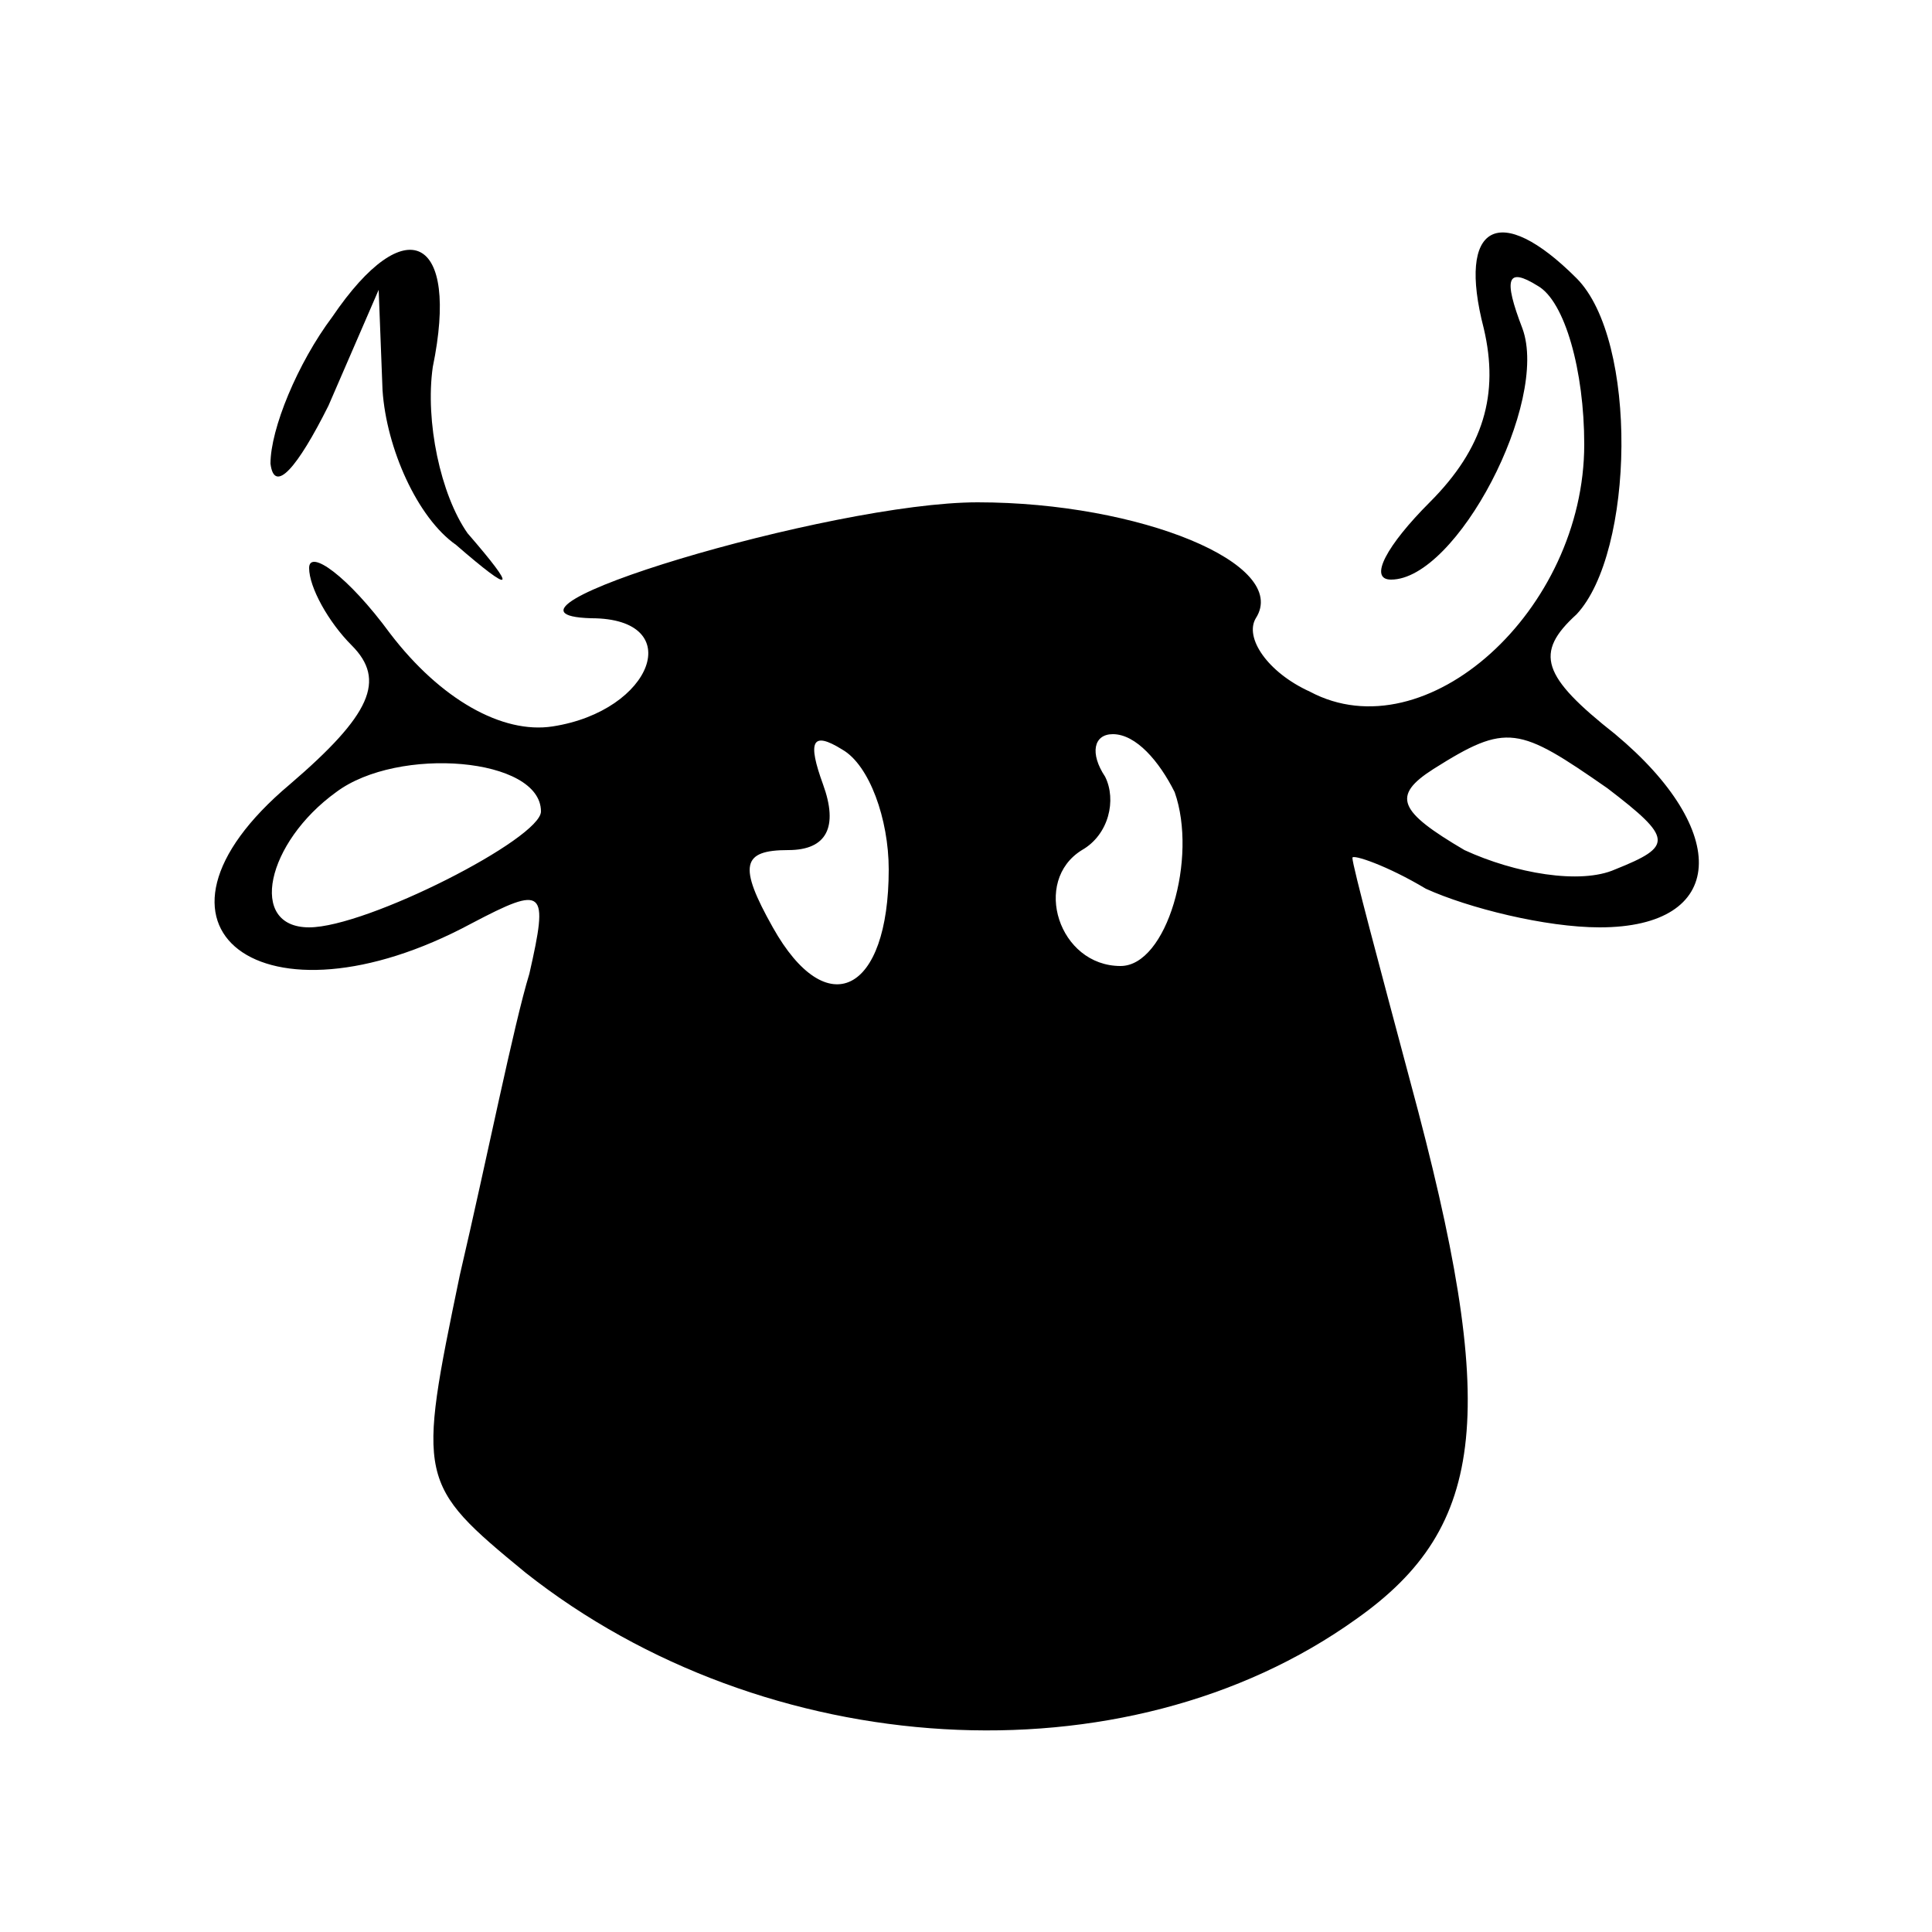 <?xml version="1.0" standalone="no"?>
<!DOCTYPE svg PUBLIC "-//W3C//DTD SVG 20010904//EN"
 "http://www.w3.org/TR/2001/REC-SVG-20010904/DTD/svg10.dtd">
<svg version="1.0" xmlns="http://www.w3.org/2000/svg"
 width="50pt" height="50pt" viewBox="0 0 50 50"
 preserveAspectRatio="xMidYMid meet">
<g transform="translate(0,50) scale(0.1,-0.1)"
fill="#000000" stroke="none">
<path d="M86 418 c-9 -12 -16 -29 -16 -38 1 -8 7 -1 15 15 l13 30 1 -26 c1
-15 9 -33 19 -40 15 -13 16 -12 3 3 -7 10 -11 29 -9 43 7 34 -7 41 -26 13z"/>
<path d="M384 415 c4 -17 0 -31 -14 -45 -11 -11 -16 -20 -10 -20 17 0 41 46
34 65 -5 13 -4 16 4 11 7 -4 12 -22 12 -41 0 -43 -41 -80 -71 -64 -11 5 -17
14 -14 19 9 14 -30 30 -72 30 -38 0 -134 -29 -100 -30 25 0 16 -24 -10 -28
-13 -2 -29 7 -42 24 -11 15 -21 22 -21 17 0 -5 5 -14 11 -20 9 -9 5 -18 -16
-36 -44 -37 -7 -65 47 -36 19 10 20 9 15 -13 -4 -13 -11 -48 -18 -78 -11 -53
-11 -54 17 -77 62 -49 155 -55 215 -12 34 24 37 54 14 139 -8 30 -15 56 -15
58 0 1 9 -2 19 -8 11 -5 31 -10 45 -10 33 0 34 25 4 50 -19 15 -21 21 -10 31
15 16 16 71 0 87 -20 20 -31 14 -24 -13z m-244 -125 c0 -7 -45 -30 -60 -30
-16 0 -11 22 7 35 16 12 53 9 53 -5z m90 -15 c0 -32 -16 -40 -30 -15 -9 16 -8
20 4 20 10 0 13 6 9 17 -4 11 -3 14 5 9 7 -4 12 -18 12 -31z m74 20 c6 -17 -2
-45 -14 -45 -16 0 -23 22 -10 30 7 4 9 13 6 19 -4 6 -3 11 2 11 6 0 12 -7 16
-15z m112 1 c17 -13 17 -15 2 -21 -9 -4 -26 -1 -39 5 -17 10 -19 14 -8 21 19
12 22 11 45 -5z"/>
</g>
</svg>
